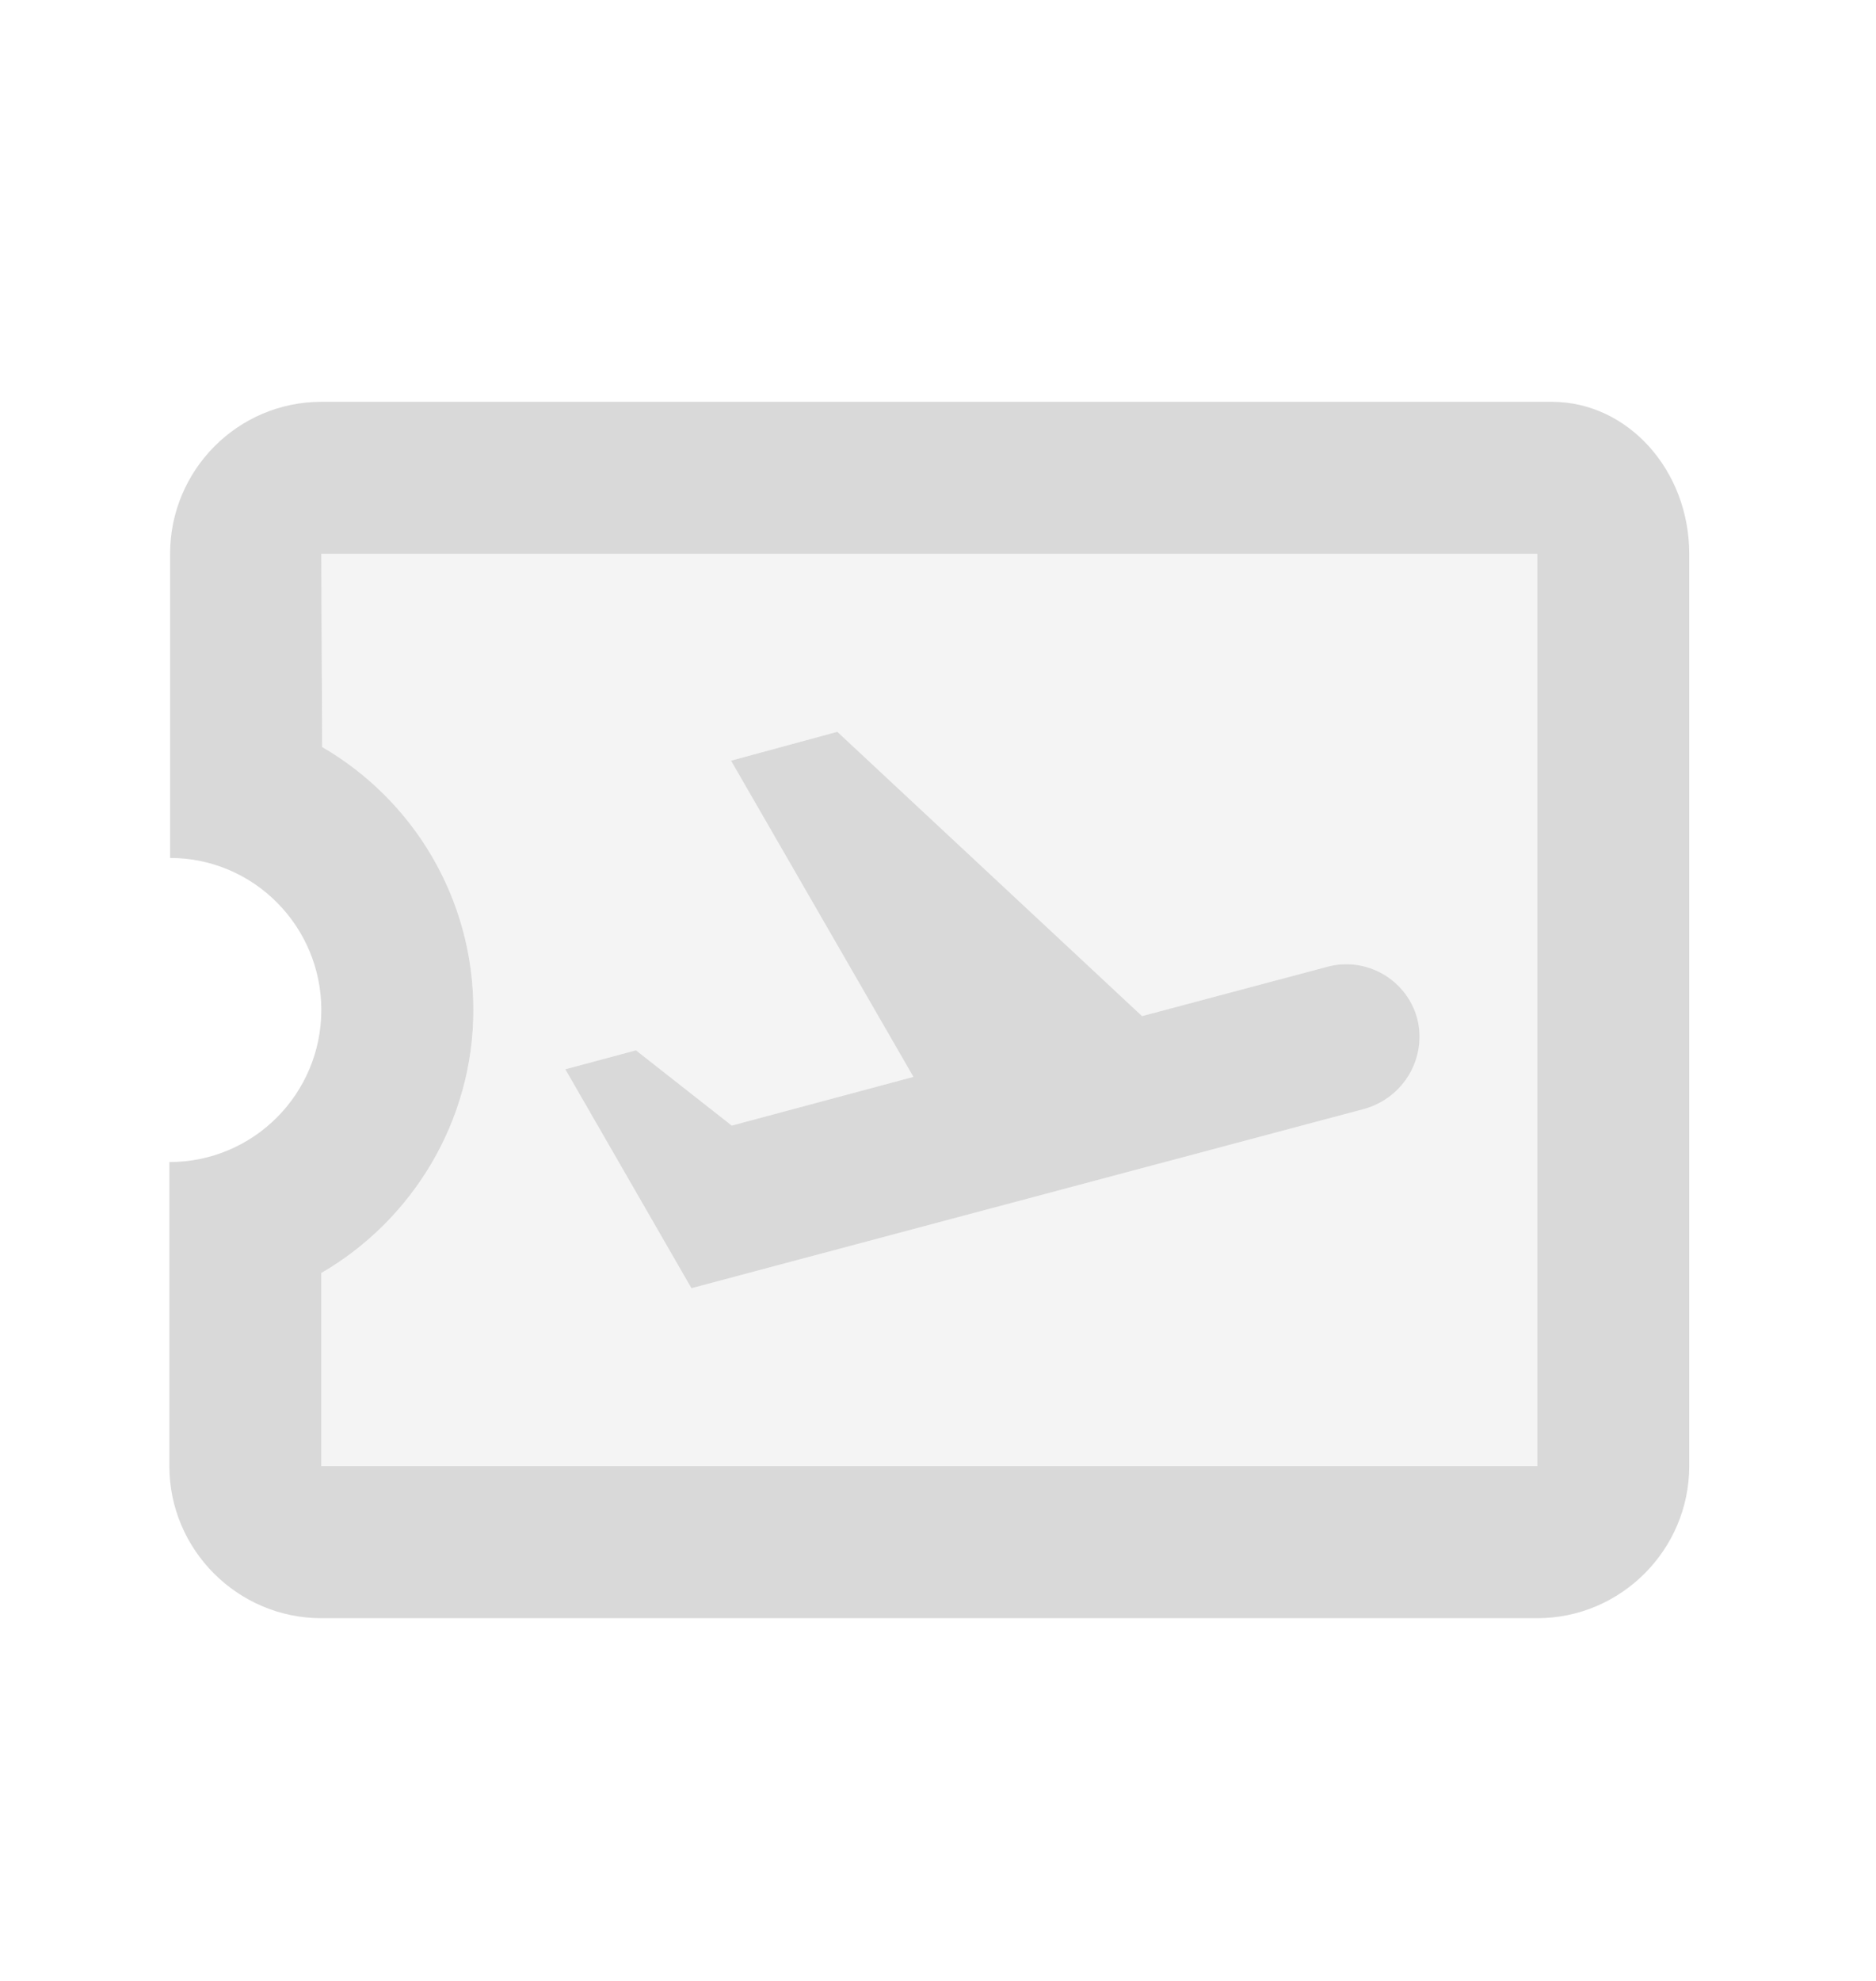 <svg width="18" height="19" viewBox="0 0 18 19" fill="none" xmlns="http://www.w3.org/2000/svg">
<path opacity="0.3" d="M3.091 7.165C3.958 7.668 4.542 8.608 4.542 9.688C4.542 10.759 3.951 11.707 3.083 12.21V14.062H14.75V5.312H3.083L3.091 7.165ZM6.102 10.074L7.021 10.796L8.764 10.329L7.014 7.296L8.034 7.019L10.958 9.746L12.738 9.272C12.917 9.224 13.109 9.25 13.27 9.343C13.431 9.435 13.549 9.588 13.598 9.768C13.643 9.949 13.616 10.142 13.522 10.303C13.428 10.466 13.275 10.585 13.095 10.635L6.634 12.356L5.424 10.256L6.102 10.074Z" fill="#D9D9D9"/>
<path d="M14.889 3.854H3.083C2.281 3.854 1.632 4.51 1.632 5.312V8.229C2.434 8.229 3.083 8.885 3.083 9.687C3.083 10.49 2.434 11.146 1.625 11.146V14.062C1.625 14.865 2.281 15.521 3.083 15.521H14.75C15.552 15.521 16.208 14.865 16.208 14.062V5.312C16.208 4.51 15.618 3.854 14.889 3.854ZM14.75 14.062H3.083V12.21C3.951 11.707 4.542 10.759 4.542 9.687C4.542 8.608 3.958 7.668 3.091 7.165L3.083 5.312H14.75V14.062Z" fill="#D9D9D9"/>
<path d="M13.095 10.635C13.474 10.526 13.693 10.14 13.598 9.768C13.549 9.588 13.431 9.436 13.27 9.343C13.109 9.25 12.917 9.224 12.738 9.272L10.958 9.746L8.034 7.019L7.014 7.296L8.764 10.329L7.021 10.796L6.102 10.074L5.424 10.256L6.634 12.356L13.095 10.635Z" fill="#D9D9D9"/>
</svg>
